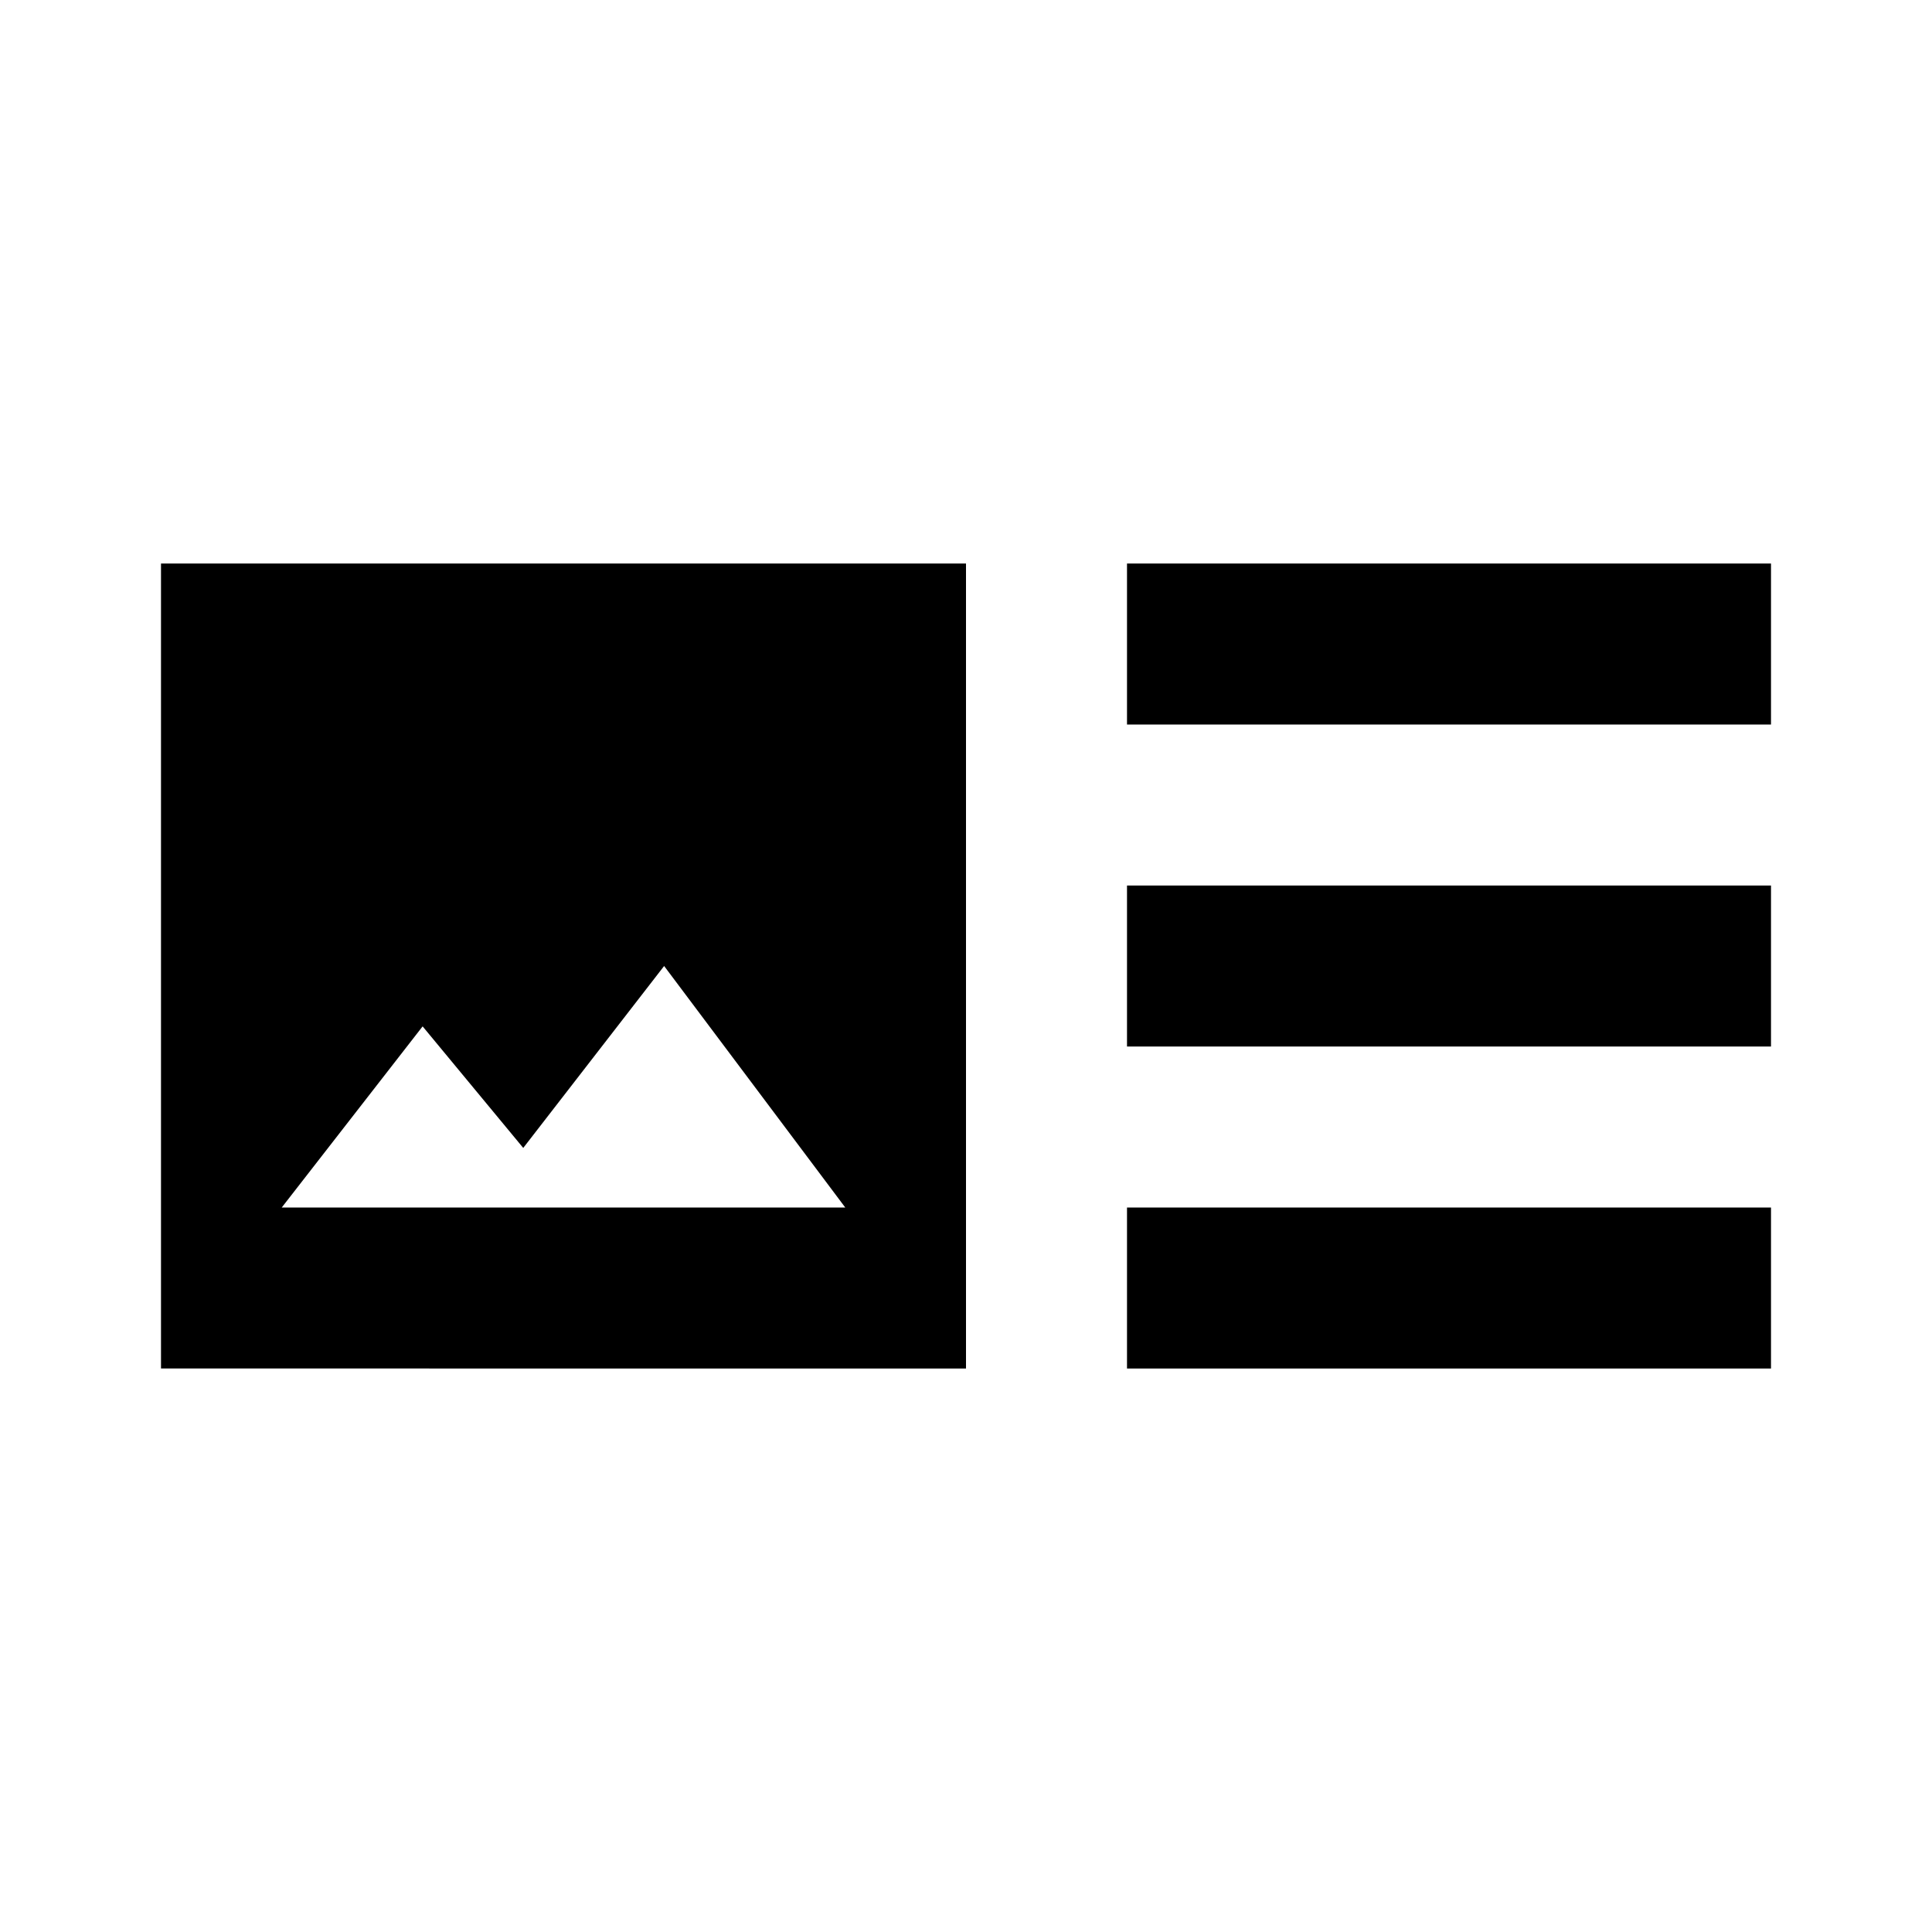 <svg viewBox="0 0 24 24" xmlns="http://www.w3.org/2000/svg"><path fill="none" d="M0 0h24v24H0V0Z"/><path d="M22 13h-8v-2h8v2Zm0-6h-8v2h8V7Zm-8 10h8v-2h-8v2ZM12 7v10H2V7h10Zm-1.5 8l-2.25-3L6.5 14.26l-1.25-1.51L3.5 15h7Z"/></svg>